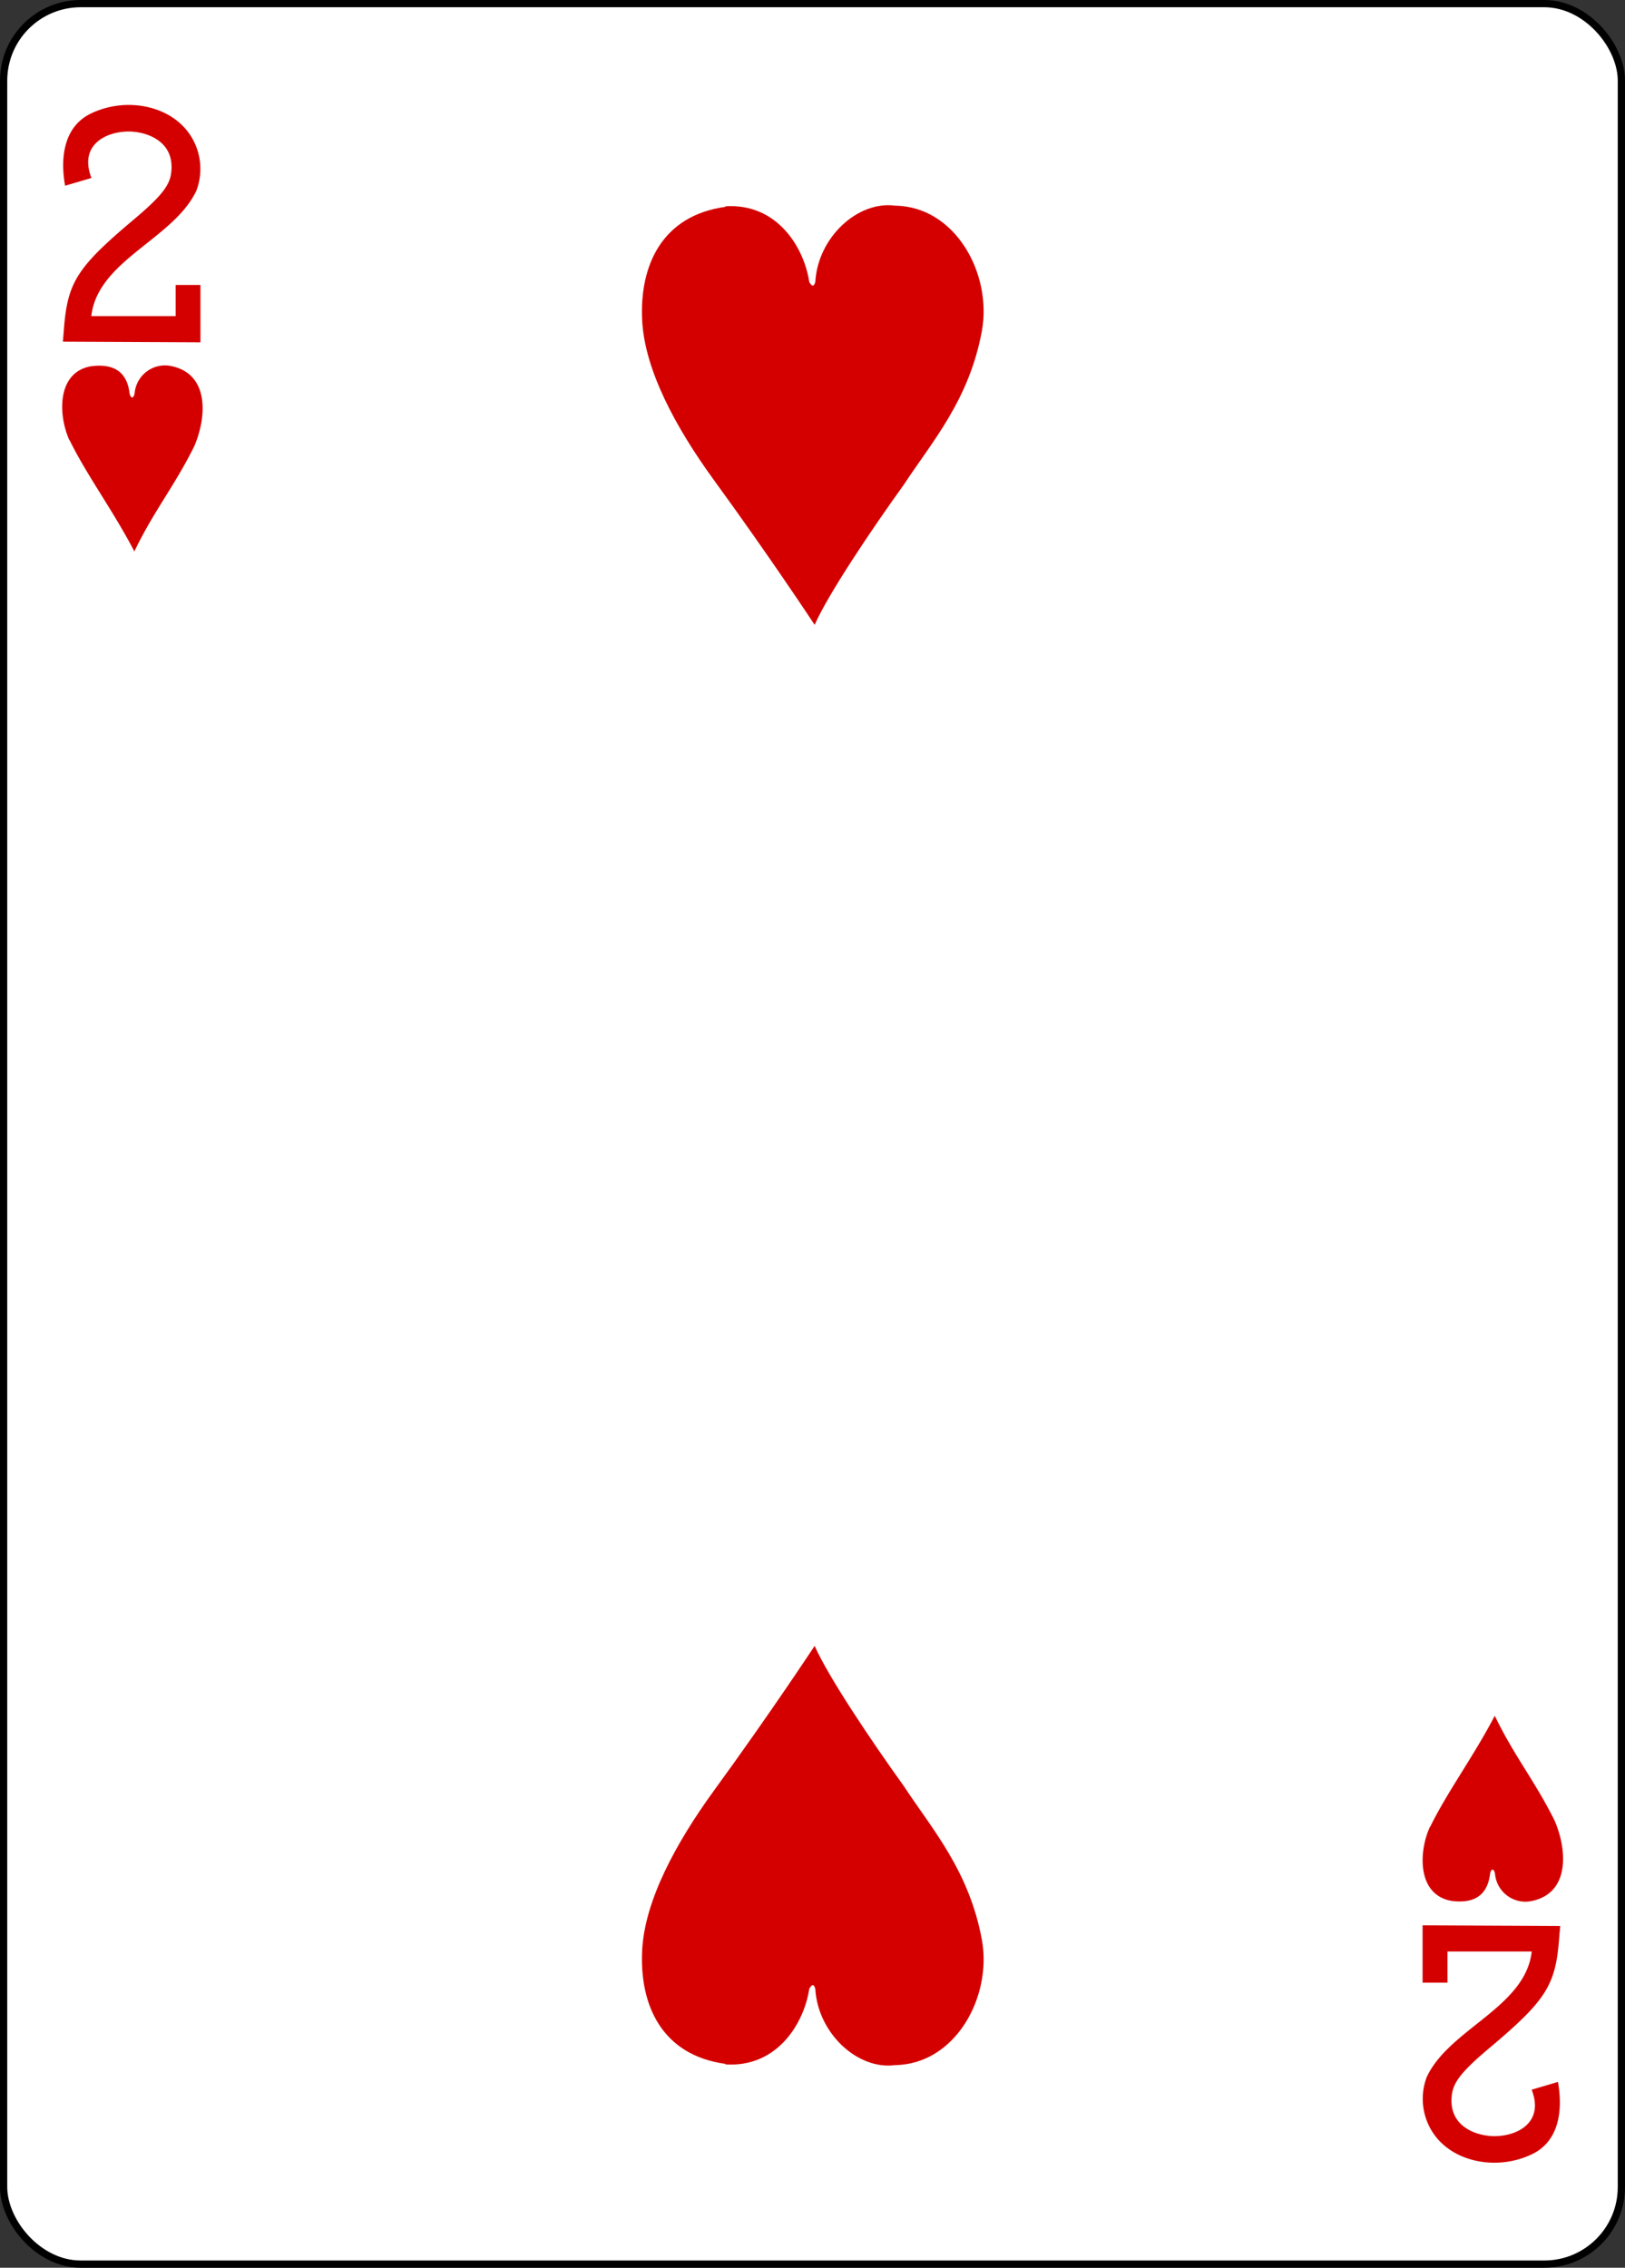 <svg id="svg4423" xmlns="http://www.w3.org/2000/svg" viewBox="0 0 224.23 312.81">
  <rect x="0" y="0" width="224.23" height="312.81" fill="#333333" stroke="none"/>
  <defs>
    <style>
      .cls-1 {
        fill: #fff;
        stroke: #000;
        stroke-width: 1px;
      }

      .cls-2 {
        fill: #d40000;
      }
    </style>
  </defs>
  <g id="layer1">
    <g id="g8900">
      <g id="g8879">
        <rect id="rect6347" class="cls-1" x="0.5" y="0.5" width="223.23" height="311.81" rx="10.63"/>
      </g>
      <g id="g6564">
        <path id="path8628" class="cls-2" d="M269.51,430.51c-1.58-3.48-1.75-9.41,3-10.21,3.57-.46,5,1.2,5.3,3.74.15.74.57.79.7-.06a4.21,4.21,0,0,1,4.81-3.75c5.52.95,5.2,7,3.39,11.16-2.73,5.48-5.6,8.94-8.24,14.45-3-5.74-6.51-10.41-8.93-15.33Z" transform="translate(-259.93 -369.78)"/>
        <g id="g6555">
          <path id="path8650" class="cls-2" d="M457.24,621.78c-1.59,3.47-1.76,9.4,3,10.21,3.56.46,5-1.2,5.3-3.75.14-.74.56-.78.69.06a4.21,4.21,0,0,0,4.81,3.75c5.53-.94,5.2-7,3.4-11.15-2.73-5.48-5.6-8.94-8.25-14.45-3,5.74-6.5,10.4-8.92,15.33Z" transform="translate(-259.93 -369.78)"/>
          <g id="g6548">
            <g id="g8574">
              <path id="path7100" class="cls-2" d="M268.61,416.91l.16-2c.51-6.24,1.88-8.34,9.62-14.85,3.76-3.16,5-4.72,5.17-6.53.49-4.26-3.35-5.59-5.85-5.61-3.25,0-6.91,1.91-5.16,6.41l-3.64,1.07c-.74-4.2,0-8.14,3.42-9.89,4.55-2.28,10.38-1.39,13.33,2.2a8.46,8.46,0,0,1,1.37,8.36c-3.11,6.67-13.63,9.61-14.5,17.32h11.64v-4.3h3.42V417Z" transform="translate(-259.93 -369.78)"/>
              <path id="path7116" class="cls-2" d="M475.22,635.45l-.17,2c-.51,6.24-1.87,8.34-9.62,14.85-3.76,3.16-5,4.72-5.17,6.53-.49,4.26,3.35,5.59,5.86,5.61,3.24,0,6.91-1.91,5.16-6.41l3.63-1.07c.74,4.2,0,8.14-3.42,9.89-4.55,2.28-10.38,1.39-13.33-2.2a8.48,8.48,0,0,1-1.36-8.36c3.1-6.67,13.62-9.6,14.49-17.32H459.66v4.3h-3.43v-7.91Z" transform="translate(-259.93 -369.78)"/>
            </g>
            <path id="path8514" class="cls-2" d="M360,398.24c7.15-.47,10.87,5.63,11.6,10.44.43.76.67.55.83,0,.35-6.18,5.88-11.22,11-10.53,8.32.1,13.39,9.37,12,17.21-1.74,9.59-6.9,15.36-10.8,21.3-4.43,6.15-10.38,15-12.29,19.31,0,0-6.05-9.2-13.92-20-5.26-7.23-9.47-15.08-9.87-21.83-.44-7.72,2.72-14.63,11.49-15.83Z" transform="translate(-259.93 -369.78)"/>
            <path id="path8580" class="cls-2" d="M360,654.54c7.15.48,10.87-5.62,11.6-10.43.43-.77.67-.55.83,0,.35,6.17,5.88,11.22,11,10.53,8.32-.11,13.39-9.38,12-17.22-1.74-9.58-6.9-15.35-10.8-21.29-4.43-6.16-10.38-15-12.29-19.32,0,0-6.05,9.2-13.92,20-5.26,7.24-9.47,15.08-9.87,21.83-.44,7.72,2.72,14.64,11.49,15.83Z" transform="translate(-259.93 -369.78)"/>
          </g>
        </g>
      </g>
    </g>
  </g>
</svg>
